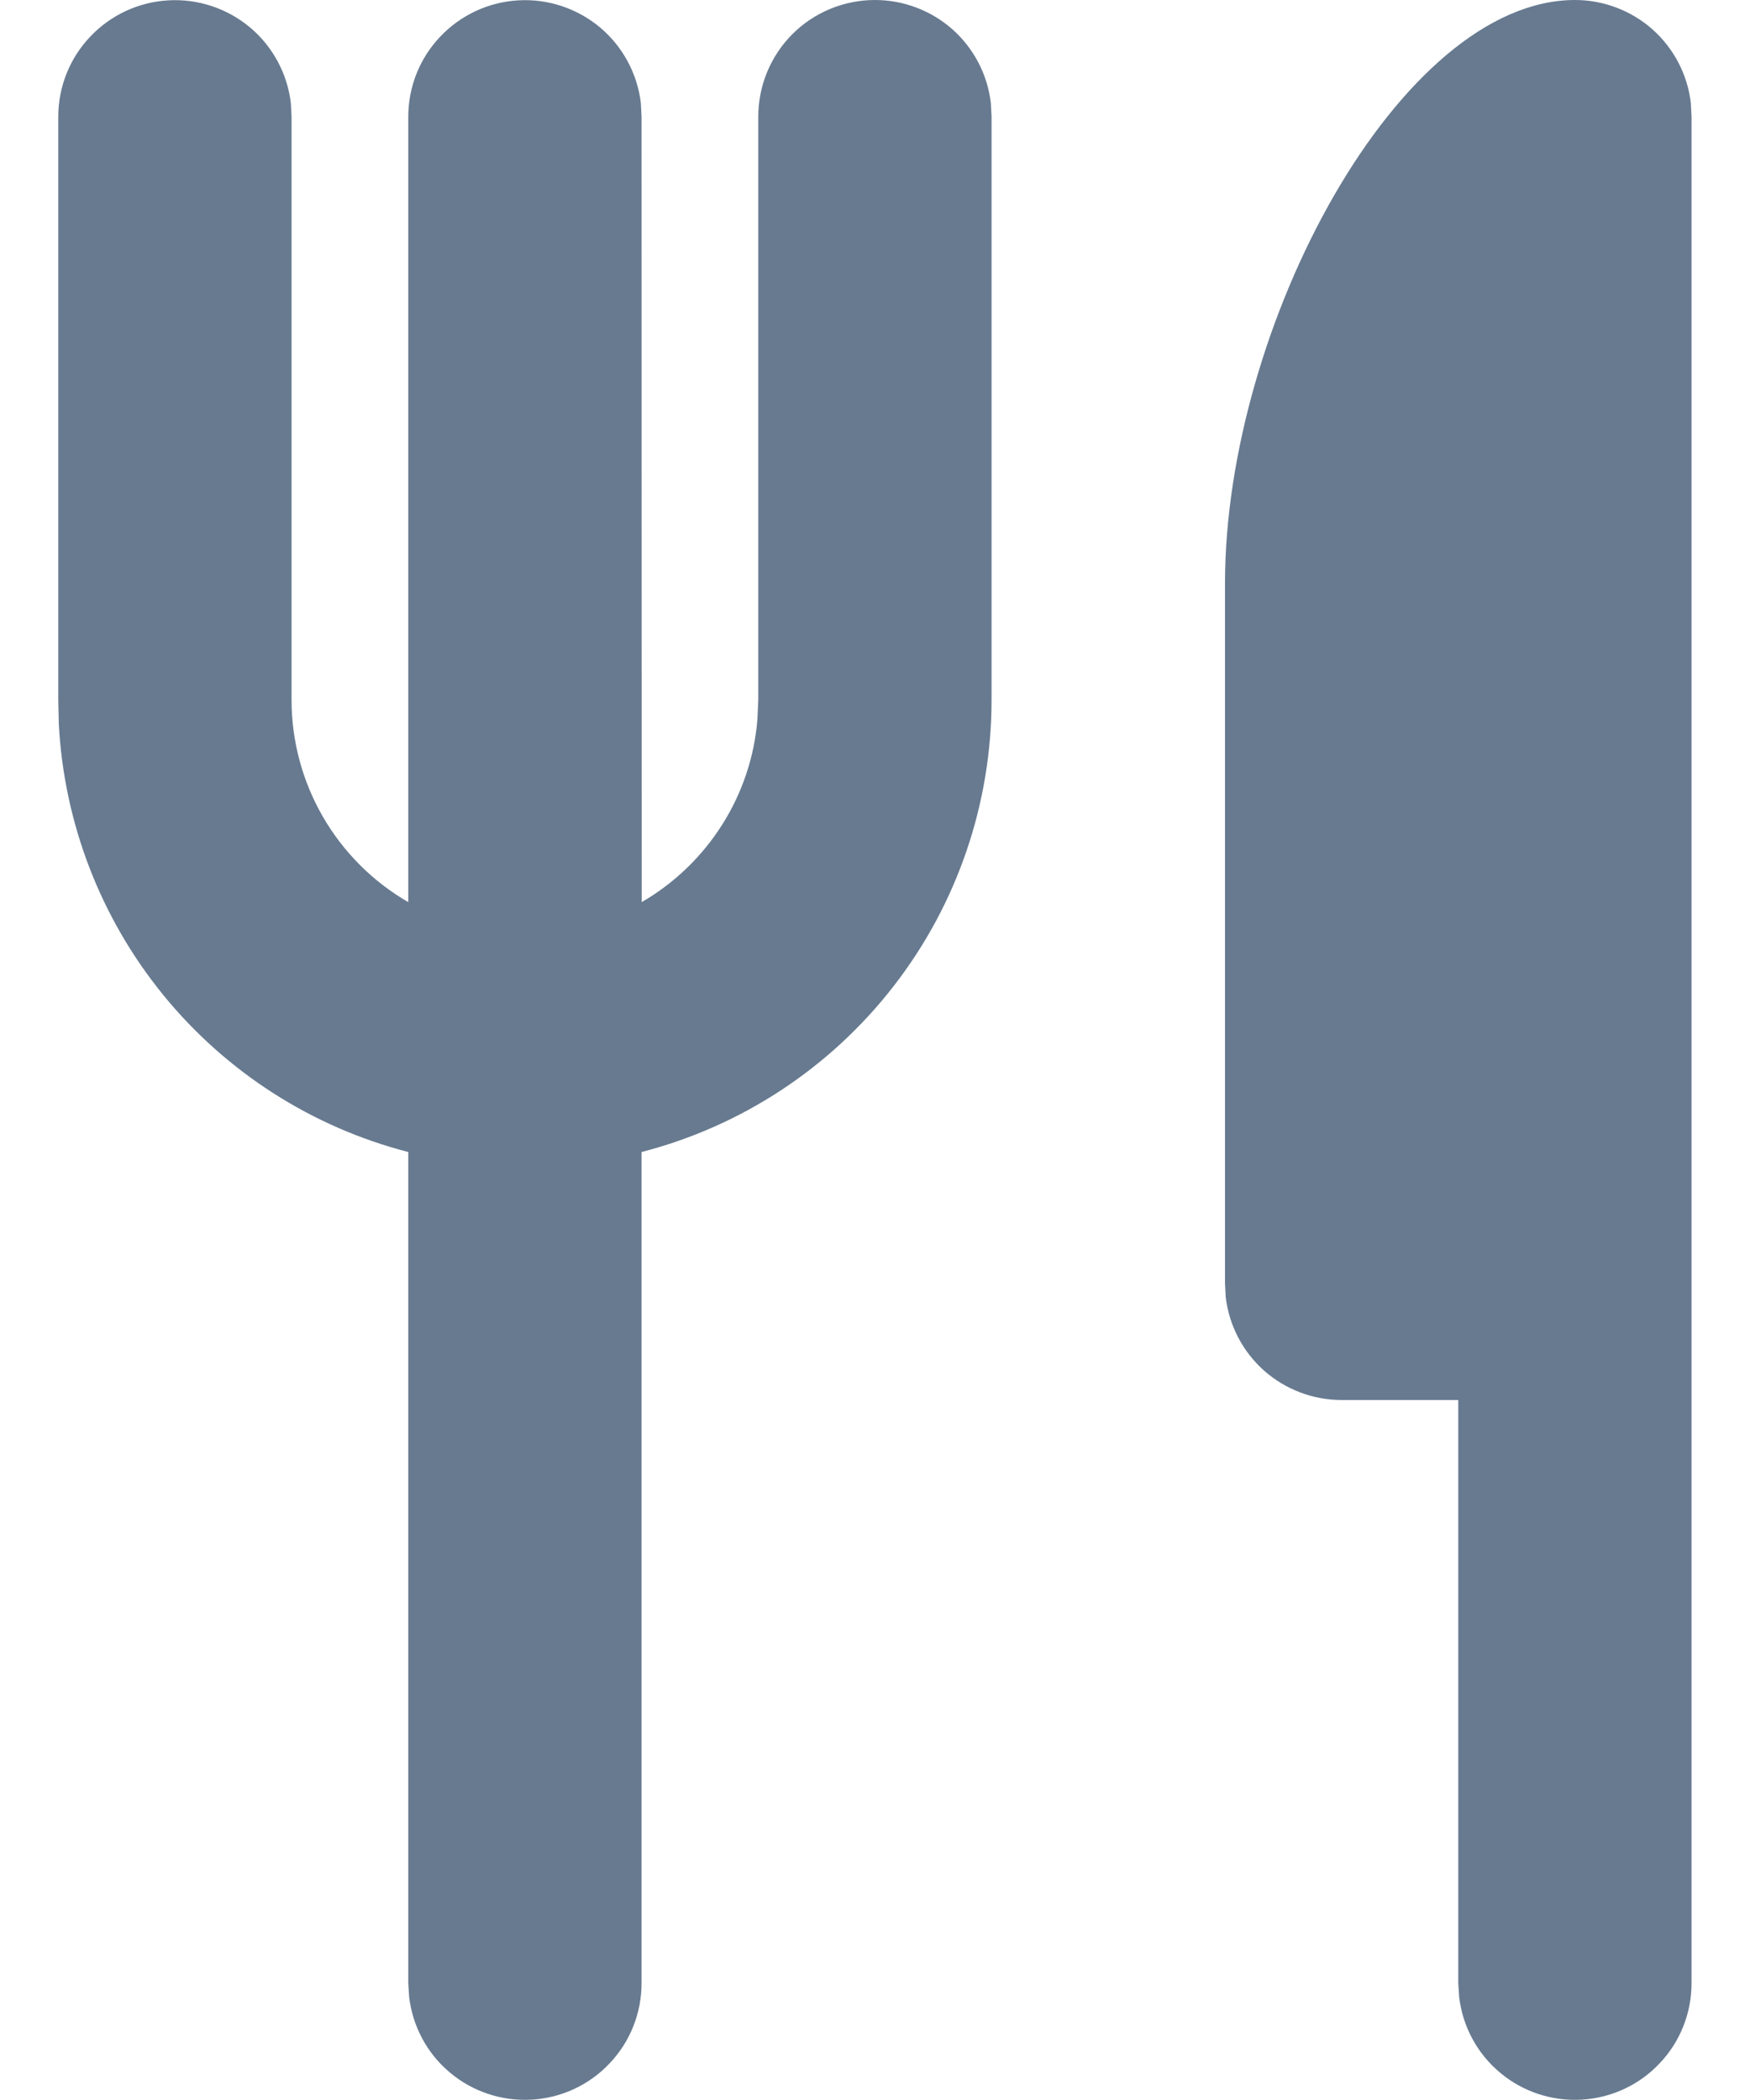 <svg width="10" height="12" viewBox="0 0 10 12" fill="none" xmlns="http://www.w3.org/2000/svg">
<path d="M9 0C9.163 2.15404e-05 9.321 0.06 9.443 0.168C9.565 0.277 9.643 0.426 9.662 0.589L9.666 0.667V11.333C9.666 11.503 9.601 11.667 9.484 11.79C9.368 11.914 9.208 11.988 9.039 11.998C8.869 12.008 8.702 11.953 8.572 11.844C8.441 11.735 8.358 11.58 8.338 11.411L8.333 11.333V8H7.666C7.503 8 7.345 7.94 7.223 7.832C7.101 7.723 7.023 7.574 7.004 7.411L7 7.333V3.333C7 1.86 8 0 9 0ZM5 0C5.163 2.15404e-05 5.321 0.06 5.443 0.168C5.565 0.277 5.643 0.426 5.662 0.589L5.666 0.667V4C5.666 4.591 5.47 5.166 5.108 5.633C4.746 6.101 4.239 6.435 3.666 6.583V11.333C3.666 11.503 3.601 11.667 3.484 11.79C3.368 11.914 3.208 11.988 3.039 11.998C2.869 12.008 2.702 11.953 2.572 11.844C2.441 11.735 2.358 11.58 2.338 11.411L2.333 11.333V6.583C1.783 6.441 1.293 6.127 0.934 5.687C0.575 5.247 0.366 4.704 0.336 4.137L0.333 4V0.667C0.333 0.497 0.398 0.333 0.515 0.21C0.632 0.086 0.791 0.012 0.961 0.002C1.13 -0.008 1.297 0.047 1.428 0.156C1.558 0.265 1.642 0.42 1.662 0.589L1.666 0.667V4C1.666 4.234 1.728 4.464 1.845 4.667C1.962 4.869 2.13 5.038 2.333 5.155V0.667C2.333 0.497 2.398 0.333 2.515 0.21C2.632 0.086 2.791 0.012 2.961 0.002C3.13 -0.008 3.297 0.047 3.428 0.156C3.558 0.265 3.642 0.42 3.662 0.589L3.666 0.667L3.667 5.155C3.853 5.047 4.01 4.896 4.125 4.715C4.241 4.533 4.31 4.327 4.328 4.113L4.333 4V0.667C4.333 0.49 4.403 0.32 4.528 0.195C4.653 0.07 4.823 0 5 0V0Z" fill="#677A90"/>
</svg>
